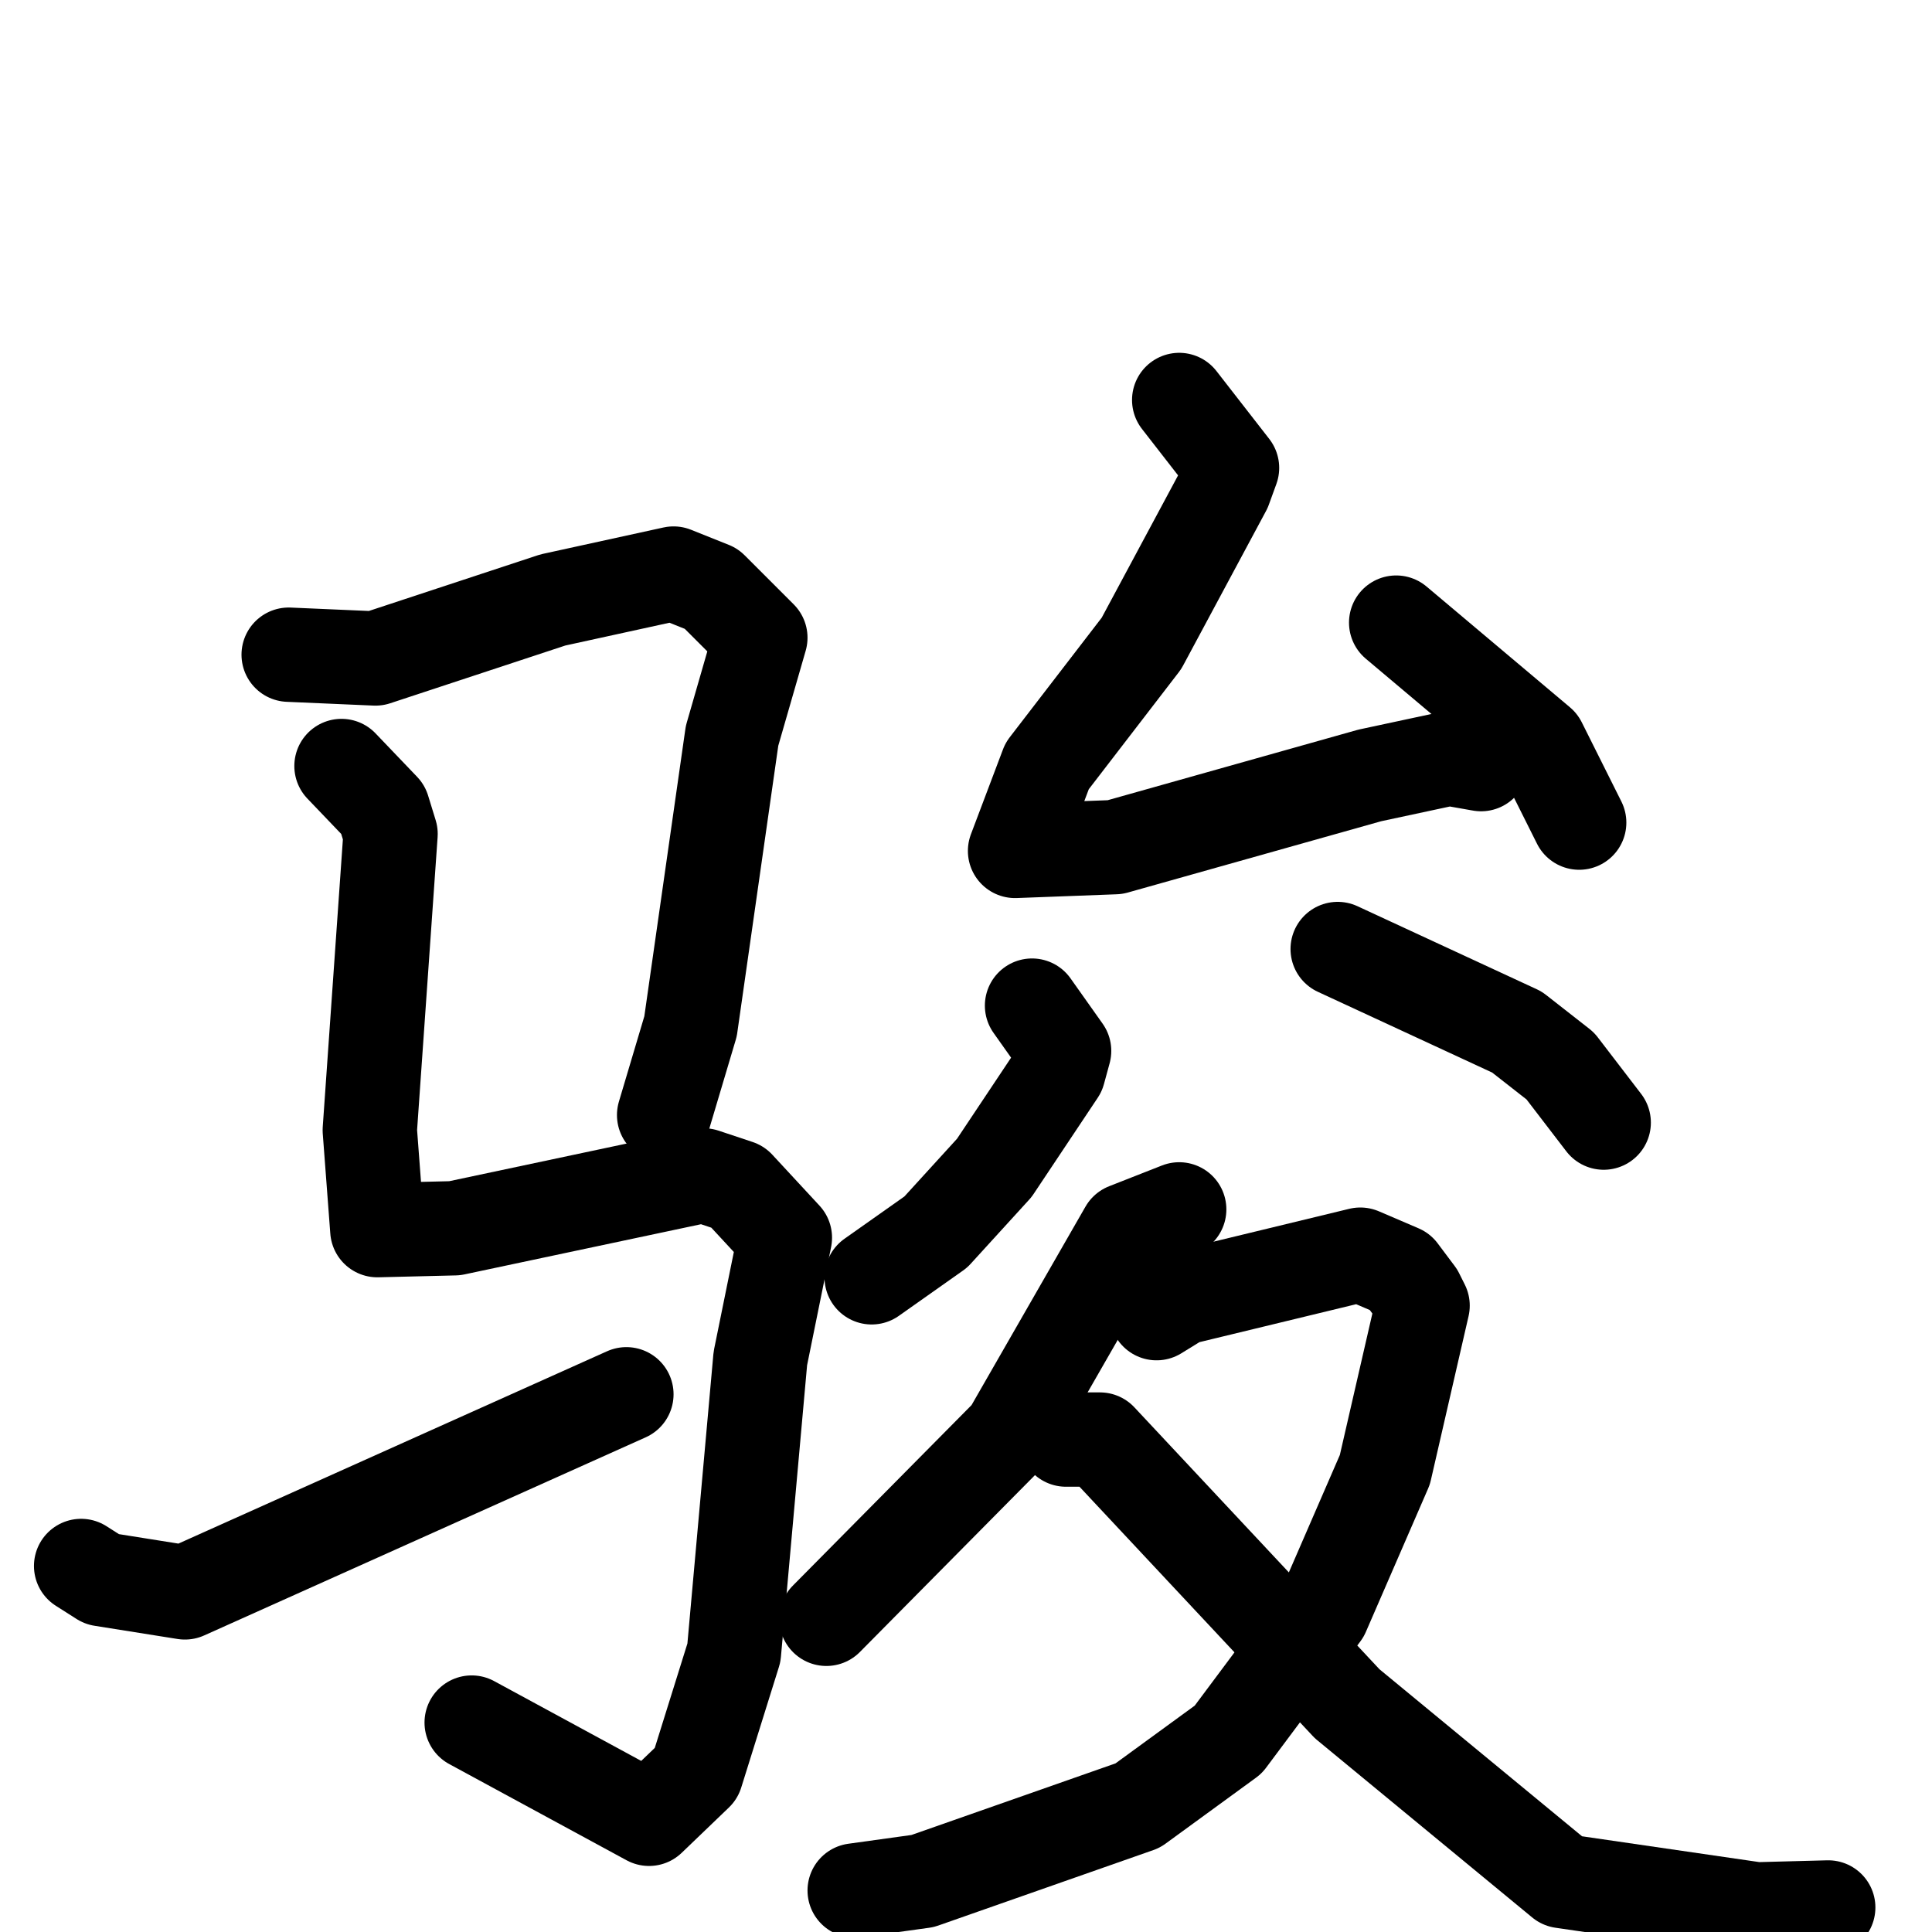 <svg xmlns="http://www.w3.org/2000/svg" viewBox="0 0 1024 1024">
  <g style="fill:none;stroke:#000000;stroke-width:50;stroke-linecap:round;stroke-linejoin:round;" transform="scale(1, 1) translate(0, 0)">
    <path d="M 153.0,347.0 L 199.0,349.0 L 293.0,318.0 L 357.0,304.0 L 377.0,312.0 L 403.0,338.0 L 388.0,390.0 L 366.0,544.0 L 352.0,591.0"/>
    <path d="M 181.0,406.0 L 203.0,429.0 L 207.0,442.0 L 196.0,599.0 L 200.0,652.0 L 241.0,651.0 L 373.0,623.0 L 391.0,629.0 L 416.0,656.0 L 403.0,720.0 L 389.0,876.0 L 369.0,940.0 L 344.0,964.0 L 250.0,913.0"/>
    <path d="M 43.0,830.0 L 54.0,837.0 L 98.0,844.0 L 332.0,739.0"/>
    <path d="M 625.0,212.0 L 653.0,248.0 L 649.0,259.0 L 605.0,341.0 L 555.0,406.0 L 538.0,451.0 L 591.0,449.0 L 726.0,411.0 L 768.0,402.0 L 785.0,405.0"/>
    <path d="M 740.0,330.0 L 816.0,394.0 L 837.0,436.0"/>
    <path d="M 547.0,533.0 L 564.0,557.0 L 561.0,568.0 L 527.0,619.0 L 496.0,653.0 L 462.0,677.0"/>
    <path d="M 709.0,503.0 L 804.0,547.0 L 827.0,565.0 L 850.0,595.0"/>
    <path d="M 625.0,641.0 L 597.0,652.0 L 535.0,760.0 L 438.0,858.0"/>
    <path d="M 613.0,696.0 L 626.0,688.0 L 721.0,665.0 L 742.0,674.0 L 751.0,686.0 L 754.0,692.0 L 734.0,779.0 L 701.0,855.0 L 651.0,922.0 L 603.0,957.0 L 489.0,997.0 L 453.0,1002.0"/>
    <path d="M 565.0,763.0 L 583.0,763.0 L 714.0,903.0 L 828.0,997.0 L 931.0,1012.0 L 969.0,1011.0"/>
  </g>
</svg>
